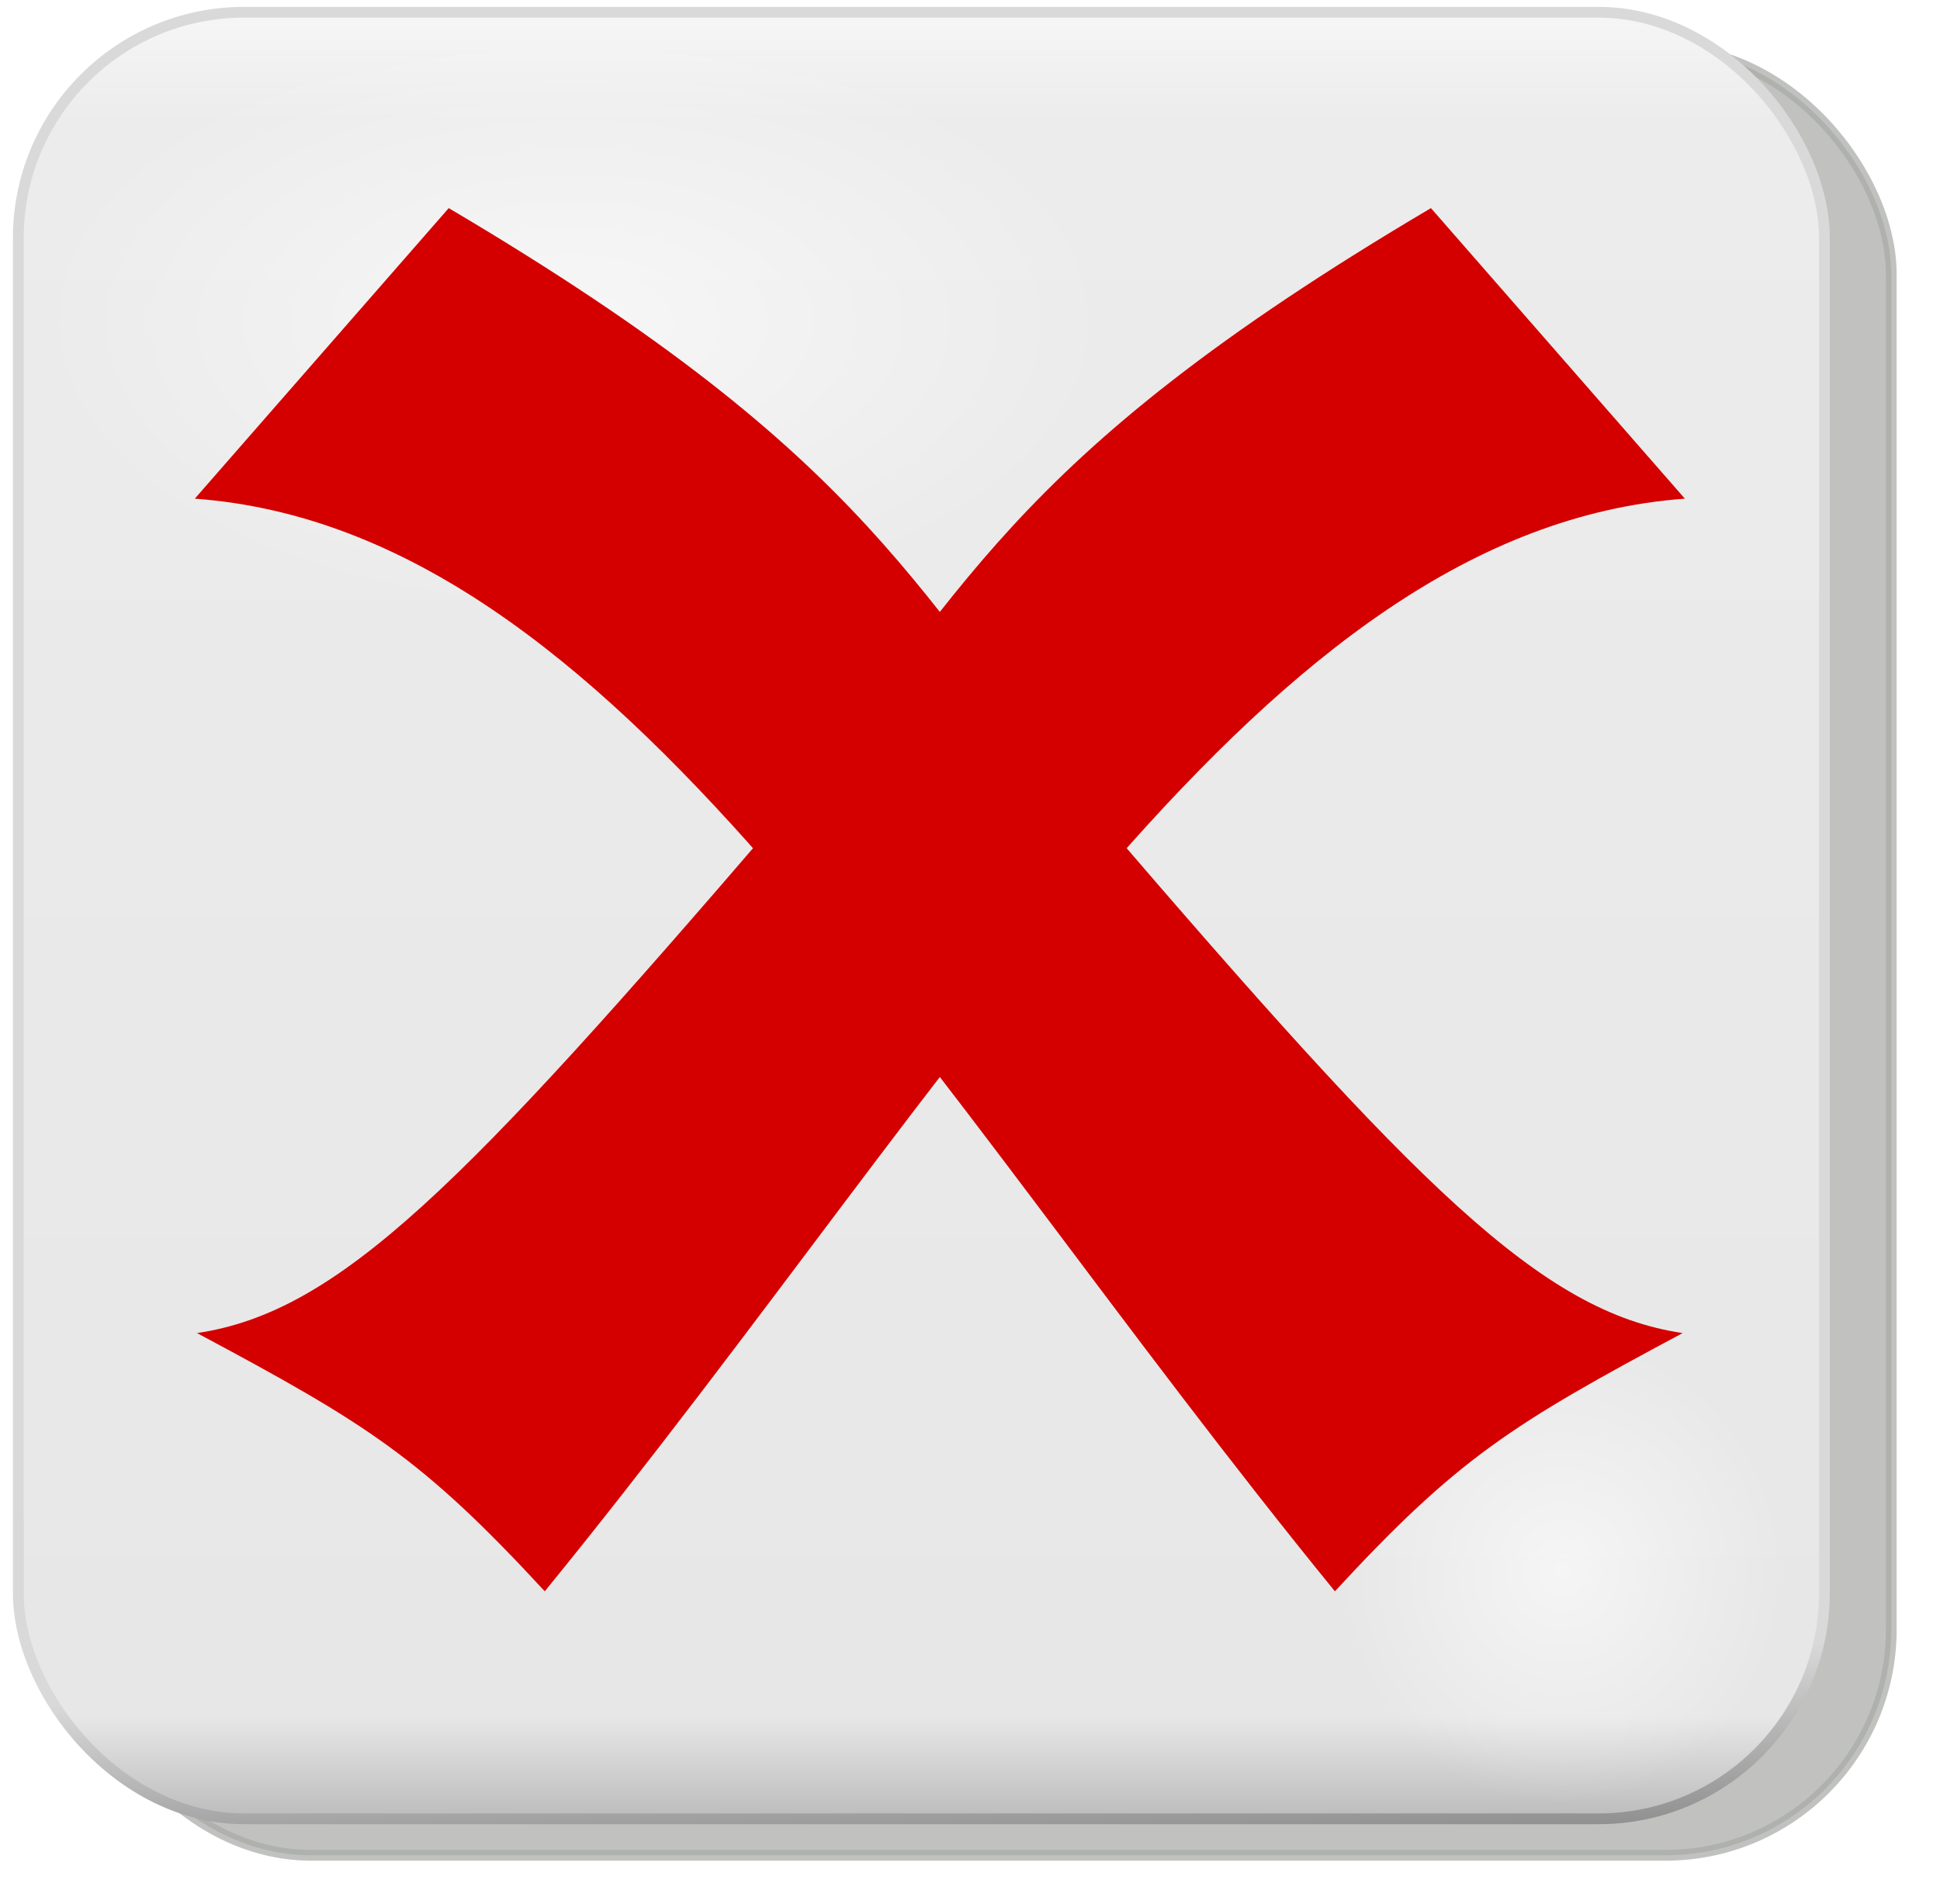 <?xml version="1.0" encoding="UTF-8" standalone="no"?>
<!-- Created with Inkscape (http://www.inkscape.org/) -->

<svg
   xmlns:dc="http://purl.org/dc/elements/1.1/"
   xmlns:cc="http://creativecommons.org/ns#"
   xmlns:rdf="http://www.w3.org/1999/02/22-rdf-syntax-ns#"
   xmlns:svg="http://www.w3.org/2000/svg"
   xmlns="http://www.w3.org/2000/svg"
   xmlns:xlink="http://www.w3.org/1999/xlink"
   xmlns:sodipodi="http://sodipodi.sourceforge.net/DTD/sodipodi-0.dtd"
   xmlns:inkscape="http://www.inkscape.org/namespaces/inkscape"
   width="319.173"
   height="313.177"
   id="svg7075"
   version="1.1"
   inkscape:version="0.91 r13725"
   sodipodi:docname="miss.svg">
  <defs
     id="defs7077">
    <inkscape:perspective
       sodipodi:type="inkscape:persp3d"
       inkscape:vp_x="0 : 526.18109 : 1"
       inkscape:vp_y="0 : 1000 : 0"
       inkscape:vp_z="744.09448 : 526.18109 : 1"
       inkscape:persp3d-origin="372.04724 : 350.78739 : 1"
       id="perspective7083" />
    <inkscape:perspective
       id="perspective7004"
       inkscape:persp3d-origin="0.5 : 0.33333333 : 1"
       inkscape:vp_z="1 : 0.5 : 1"
       inkscape:vp_y="0 : 1000 : 0"
       inkscape:vp_x="0 : 0.5 : 1"
       sodipodi:type="inkscape:persp3d" />
    <radialGradient
       inkscape:collect="always"
       xlink:href="#linearGradient9498"
       id="radialGradient6365"
       gradientUnits="userSpaceOnUse"
       gradientTransform="matrix(1,0,0,0.849,0,14.208)"
       cx="103.591"
       cy="94.288"
       fx="103.591"
       fy="94.288"
       r="25.809" />
    <linearGradient
       inkscape:collect="always"
       id="linearGradient9498">
      <stop
         style="stop-color:#ffffff;stop-opacity:1;"
         offset="0"
         id="stop9500" />
      <stop
         style="stop-color:#ffffff;stop-opacity:0;"
         offset="1"
         id="stop9502" />
    </linearGradient>
    <filter
       color-interpolation-filters="sRGB"
       inkscape:collect="always"
       id="filter9518">
      <feGaussianBlur
         inkscape:collect="always"
         stdDeviation="0.714"
         id="feGaussianBlur9520" />
    </filter>
    <radialGradient
       inkscape:collect="always"
       xlink:href="#linearGradient9498"
       id="radialGradient6367"
       gradientUnits="userSpaceOnUse"
       gradientTransform="matrix(1,0,0,0.849,0,14.208)"
       cx="103.591"
       cy="94.288"
       fx="103.591"
       fy="94.288"
       r="25.809" />
    <linearGradient
       inkscape:collect="always"
       xlink:href="#linearGradient9356"
       id="linearGradient6285"
       gradientUnits="userSpaceOnUse"
       gradientTransform="matrix(4,0,0,4,-715.145,-1918.801)"
       x1="264.286"
       y1="573.262"
       x2="264.286"
       y2="649.319" />
    <linearGradient
       inkscape:collect="always"
       id="linearGradient9356">
      <stop
         style="stop-color:#f9f8f8;stop-opacity:1"
         offset="0"
         id="stop9358" />
      <stop
         id="stop9364"
         offset="0.07"
         style="stop-color:#ececec;stop-opacity:1" />
      <stop
         style="stop-color:#e8e7e7;stop-opacity:1"
         offset="0.933"
         id="stop9366" />
      <stop
         style="stop-color:#b4b3b4;stop-opacity:1"
         offset="1"
         id="stop9360" />
    </linearGradient>
    <linearGradient
       inkscape:collect="always"
       xlink:href="#linearGradient9376"
       id="linearGradient6287"
       gradientUnits="userSpaceOnUse"
       gradientTransform="matrix(4,0,0,4,-715.145,-1918.801)"
       x1="248.757"
       y1="634.691"
       x2="249.814"
       y2="664.505" />
    <linearGradient
       inkscape:collect="always"
       id="linearGradient9376">
      <stop
         style="stop-color:#dad9d9;stop-opacity:1;"
         offset="0"
         id="stop9378" />
      <stop
         id="stop9384"
         offset="0.28"
         style="stop-color:#dad9d9;stop-opacity:1" />
      <stop
         style="stop-color:#000000;stop-opacity:1"
         offset="1"
         id="stop9380" />
    </linearGradient>
    <filter
       color-interpolation-filters="sRGB"
       inkscape:collect="always"
       id="filter10343">
      <feGaussianBlur
         inkscape:collect="always"
         stdDeviation="0.743"
         id="feGaussianBlur10345" />
    </filter>
  </defs>
  <sodipodi:namedview
     id="base"
     pagecolor="#ffffff"
     bordercolor="#666666"
     borderopacity="1.0"
     inkscape:pageopacity="0.0"
     inkscape:pageshadow="2"
     inkscape:zoom="0.98994949"
     inkscape:cx="143.6737"
     inkscape:cy="171.41679"
     inkscape:document-units="px"
     inkscape:current-layer="svg7075"
     showgrid="false"
     inkscape:window-width="1920"
     inkscape:window-height="1056"
     inkscape:window-x="0"
     inkscape:window-y="24"
     inkscape:window-maximized="1" />
  <g
     inkscape:label="Capa 1"
     inkscape:groupmode="layer"
     id="layer1"
     transform="translate(-190.413,-375.774)">
    <rect
       ry="9.286"
       y="783.719"
       x="96.107"
       height="74.286"
       width="74.286"
       id="rect10647"
       style="opacity:0.722;fill:#888a85;fill-opacity:1;stroke:#888a85;stroke-width:0.443;stroke-miterlimit:4;stroke-opacity:1;stroke-dasharray:none;filter:url(#filter10343)"
       transform="matrix(4,0,0,4,-180.002,-2751.086)" />
    <rect
       style="fill:url(#linearGradient6285);fill-opacity:1;stroke:url(#linearGradient6287);stroke-width:1.772;stroke-miterlimit:4;stroke-opacity:1;stroke-dasharray:none"
       id="rect10649"
       width="297.143"
       height="297.143"
       x="193.426"
       y="377.791"
       ry="37.143" />
    <path
       transform="matrix(3.429,0,0,2.194,-70.417,221.886)"
       d="M 129.401,94.288 A 25.809,21.92 0 0 1 103.591,116.208 25.809,21.92 0 0 1 77.782,94.288 25.809,21.92 0 0 1 103.591,72.367 25.809,21.92 0 0 1 129.401,94.288 Z"
       sodipodi:ry="21.920311"
       sodipodi:rx="25.809397"
       sodipodi:cy="94.287537"
       sodipodi:cx="103.59114"
       id="path10651"
       style="opacity:0.763;fill:url(#radialGradient6367);fill-opacity:1;stroke:none;filter:url(#filter9518)"
       sodipodi:type="arc" />
    <path
       sodipodi:type="arc"
       style="opacity:0.763;fill:url(#radialGradient6365);fill-opacity:1;stroke:none;filter:url(#filter9518)"
       id="path10653"
       sodipodi:cx="103.59114"
       sodipodi:cy="94.287537"
       sodipodi:rx="25.809397"
       sodipodi:ry="21.920311"
       d="M 129.401,94.288 A 25.809,21.92 0 0 1 103.591,116.208 25.809,21.92 0 0 1 77.782,94.288 25.809,21.92 0 0 1 103.591,72.367 25.809,21.92 0 0 1 129.401,94.288 Z"
       transform="matrix(1.425,0,0,1.758,299.812,468.416)" />
  </g>
  <g
     transform="matrix(0.924,0,0,0.698,-175.725,-252.991)"
     inkscape:label="Layer 1"
     id="layer1-6">
    <g
       transform="matrix(10.297,0,0,10.297,-6578.9,-4137.6)"
       id="g22143">
      <g
         transform="matrix(0.453,0,0,0.453,644.4,113.53)"
         style="fill:#d40000"
         id="g22133">
        <path
           inkscape:connector-curvature="0"
           style="fill:#d40000"
           sodipodi:nodetypes="ccccccc"
           d="m 36.097,739.31 9.693,-14.678 c 16.511,12.907 17.767,19.639 24.949,30.909 12.01,18.507 16.731,24.858 22.153,25.922 -6.502,4.599 -8.571,6.303 -13.275,13.046 -16.193,-26.29 -27.333,-53.62 -43.523,-55.2 z"
           id="path22135" />
      </g>
      <g
         transform="matrix(-0.453,0,0,0.453,702.87,113.53)"
         style="fill:#d40000"
         id="g22139">
        <path
           d="m 36.097,739.31 9.693,-14.678 c 16.511,12.907 17.767,19.639 24.949,30.909 12.01,18.507 16.731,24.858 22.153,25.922 -6.502,4.599 -8.571,6.303 -13.275,13.046 -16.193,-26.29 -27.333,-53.62 -43.523,-55.2 z"
           inkscape:connector-curvature="0"
           style="fill:#d40000"
           sodipodi:nodetypes="ccccccc"
           id="path22141" />
      </g>
    </g>
  </g>
</svg>
